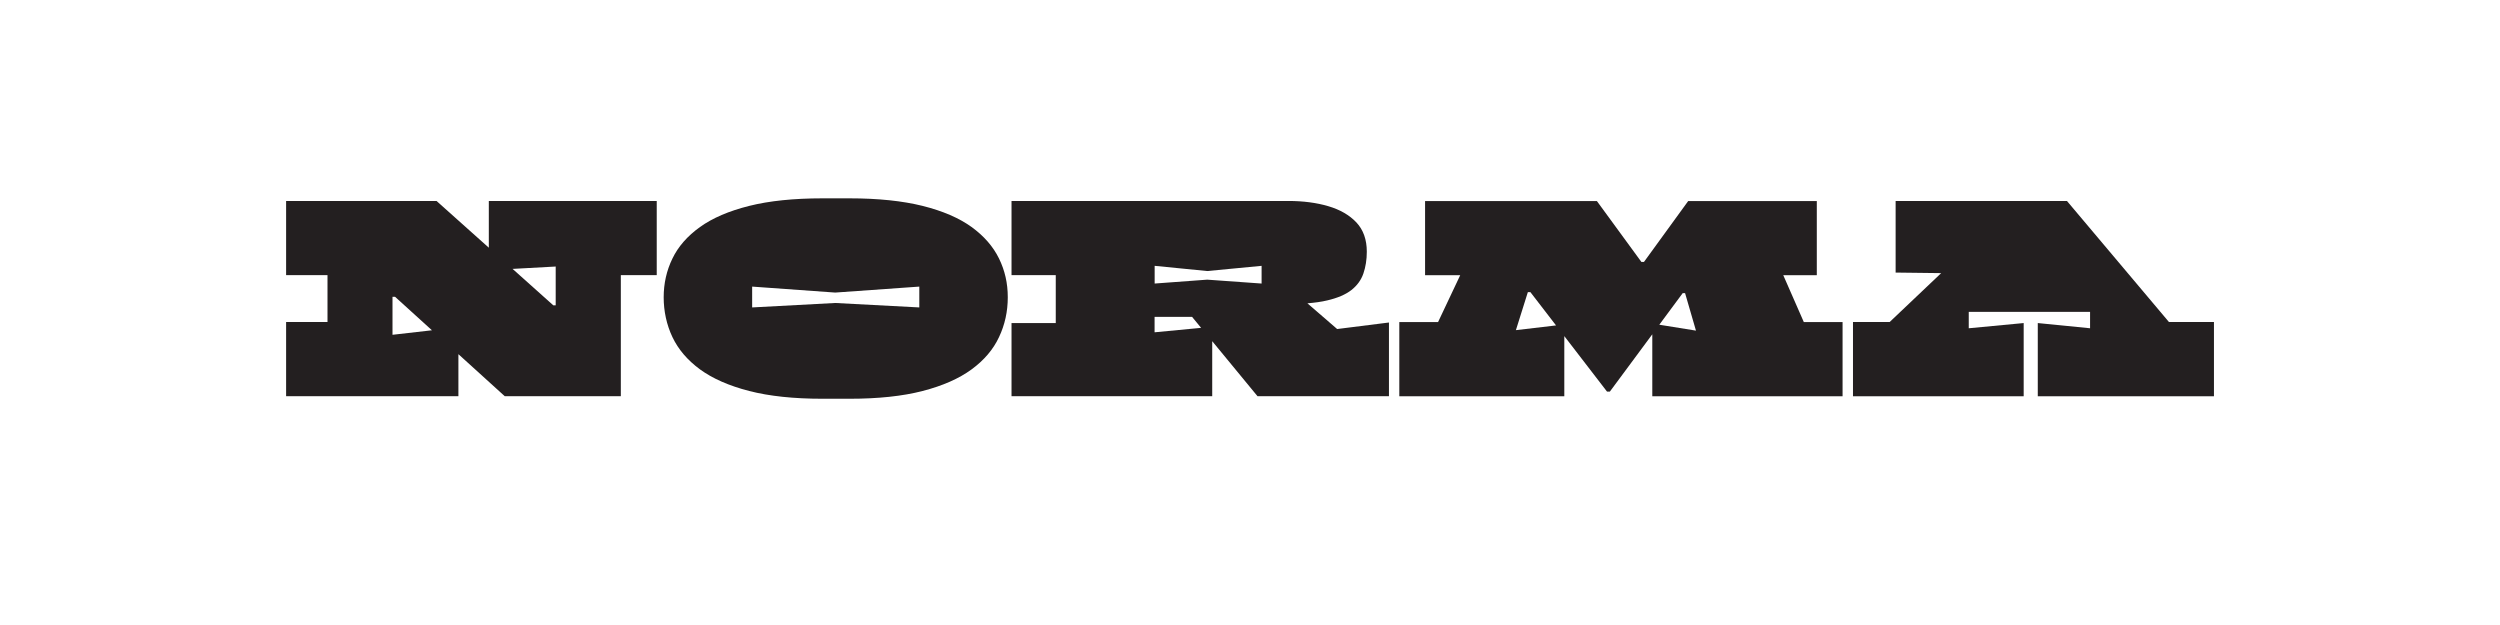 <?xml version="1.0" encoding="UTF-8"?>
<svg id="Layer_1" data-name="Layer 1" xmlns="http://www.w3.org/2000/svg" viewBox="0 0 360 90">
  <defs>
    <style>
      .cls-1 {
        fill: none;
      }

      .cls-2 {
        fill: #231f20;
      }
    </style>
  </defs>
  <polygon class="cls-1" points="242.31 42.21 238.94 46.76 244.22 47.61 242.65 42.21 242.31 42.21"/>
  <polygon class="cls-1" points="220.01 42.06 218.29 47.54 224.07 46.85 220.39 42.06 220.01 42.06"/>
  <polygon class="cls-1" points="79.68 43.97 80.02 43.97 80.02 38.39 73.81 38.73 79.68 43.97"/>
  <polygon class="cls-1" points="56.52 42.74 56.52 48.21 62.21 47.56 56.89 42.74 56.52 42.74"/>
  <polygon class="cls-1" points="166.26 45.62 166.26 47.84 172.96 47.2 171.66 45.62 166.26 45.62"/>
  <polygon class="cls-1" points="108.32 41.28 108.32 44.27 120.27 43.64 132.38 44.27 132.38 41.28 120.27 42.14 108.32 41.28"/>
  <polygon class="cls-1" points="166.26 38.28 166.26 40.83 173.83 40.26 181.67 40.83 181.67 38.28 173.83 39.03 166.26 38.28"/>
  <path class="cls-2" d="M70.39,35.67l-7.53-6.73h-21.66v10.68h5.96v6.75h-5.96v10.68h24.81v-6.05l6.67,6.05h16.72v-17.43h5.17v-10.68h-24.18v6.73ZM56.52,48.21v-5.47h.37l5.31,4.82-5.69.65ZM80.02,43.97h-.34l-5.87-5.25,6.21-.34v5.58Z"/>
  <path class="cls-2" d="M188.25,43.68c1.09-.09,2.04-.22,2.87-.42,1.5-.35,2.66-.85,3.49-1.5.82-.65,1.4-1.44,1.72-2.38.32-.94.49-1.98.49-3.13,0-1.75-.5-3.15-1.5-4.22-1-1.06-2.35-1.84-4.05-2.34-1.7-.5-3.61-.75-5.73-.75h-39.88v10.68h6.37v6.9h-6.37v10.53h28.9v-7.92l6.52,7.92h18.93v-10.61l-7.46.94-4.29-3.71ZM166.26,47.84v-2.21h5.4l1.3,1.58-6.69.64ZM181.67,40.83l-7.83-.56-7.57.56v-2.55l7.57.75,7.83-.75v2.55Z"/>
  <path class="cls-2" d="M139.91,32.69c-1.8-1.3-4.15-2.31-7.05-3.04-2.9-.72-6.41-1.09-10.53-1.09h-3.9c-4.12,0-7.64.36-10.55,1.09-2.91.73-5.27,1.74-7.08,3.04-1.81,1.3-3.14,2.81-3.97,4.54-.84,1.72-1.26,3.59-1.26,5.58s.42,3.96,1.26,5.73c.84,1.77,2.16,3.32,3.97,4.65,1.81,1.32,4.17,2.36,7.08,3.11,2.91.75,6.43,1.12,10.55,1.12h3.9c4.12,0,7.63-.37,10.53-1.12,2.9-.75,5.25-1.79,7.05-3.11,1.8-1.32,3.12-2.87,3.95-4.65.84-1.77,1.26-3.69,1.26-5.73s-.42-3.86-1.26-5.58c-.84-1.72-2.16-3.24-3.95-4.54ZM132.38,44.27l-12.11-.64-11.96.64v-3l11.96.86,12.11-.86v3Z"/>
  <polygon class="cls-2" points="297.64 28.94 272.97 28.94 272.97 39.25 279.53 39.33 272.11 46.37 266.83 46.37 266.83 57.06 291.41 57.06 291.41 46.52 283.5 47.27 283.5 44.91 300.97 44.91 300.97 47.27 293.44 46.52 293.44 57.06 318.81 57.06 318.81 46.37 312.33 46.37 297.64 28.94"/>
  <path class="cls-2" d="M256.78,39.63h4.84v-10.68h-18.52l-6.37,8.77h-.37l-6.41-8.77h-24.74v10.68h5.06l-3.19,6.75h-5.58v10.68h23.76v-8.66l6.15,7.99h.41l6.11-8.25v8.92h27.4v-10.68h-5.58l-2.96-6.75ZM218.29,47.54l1.72-5.47h.37l3.69,4.79-5.78.68ZM238.94,46.76l3.37-4.55h.34l1.57,5.4-5.28-.85Z"/>
</svg>